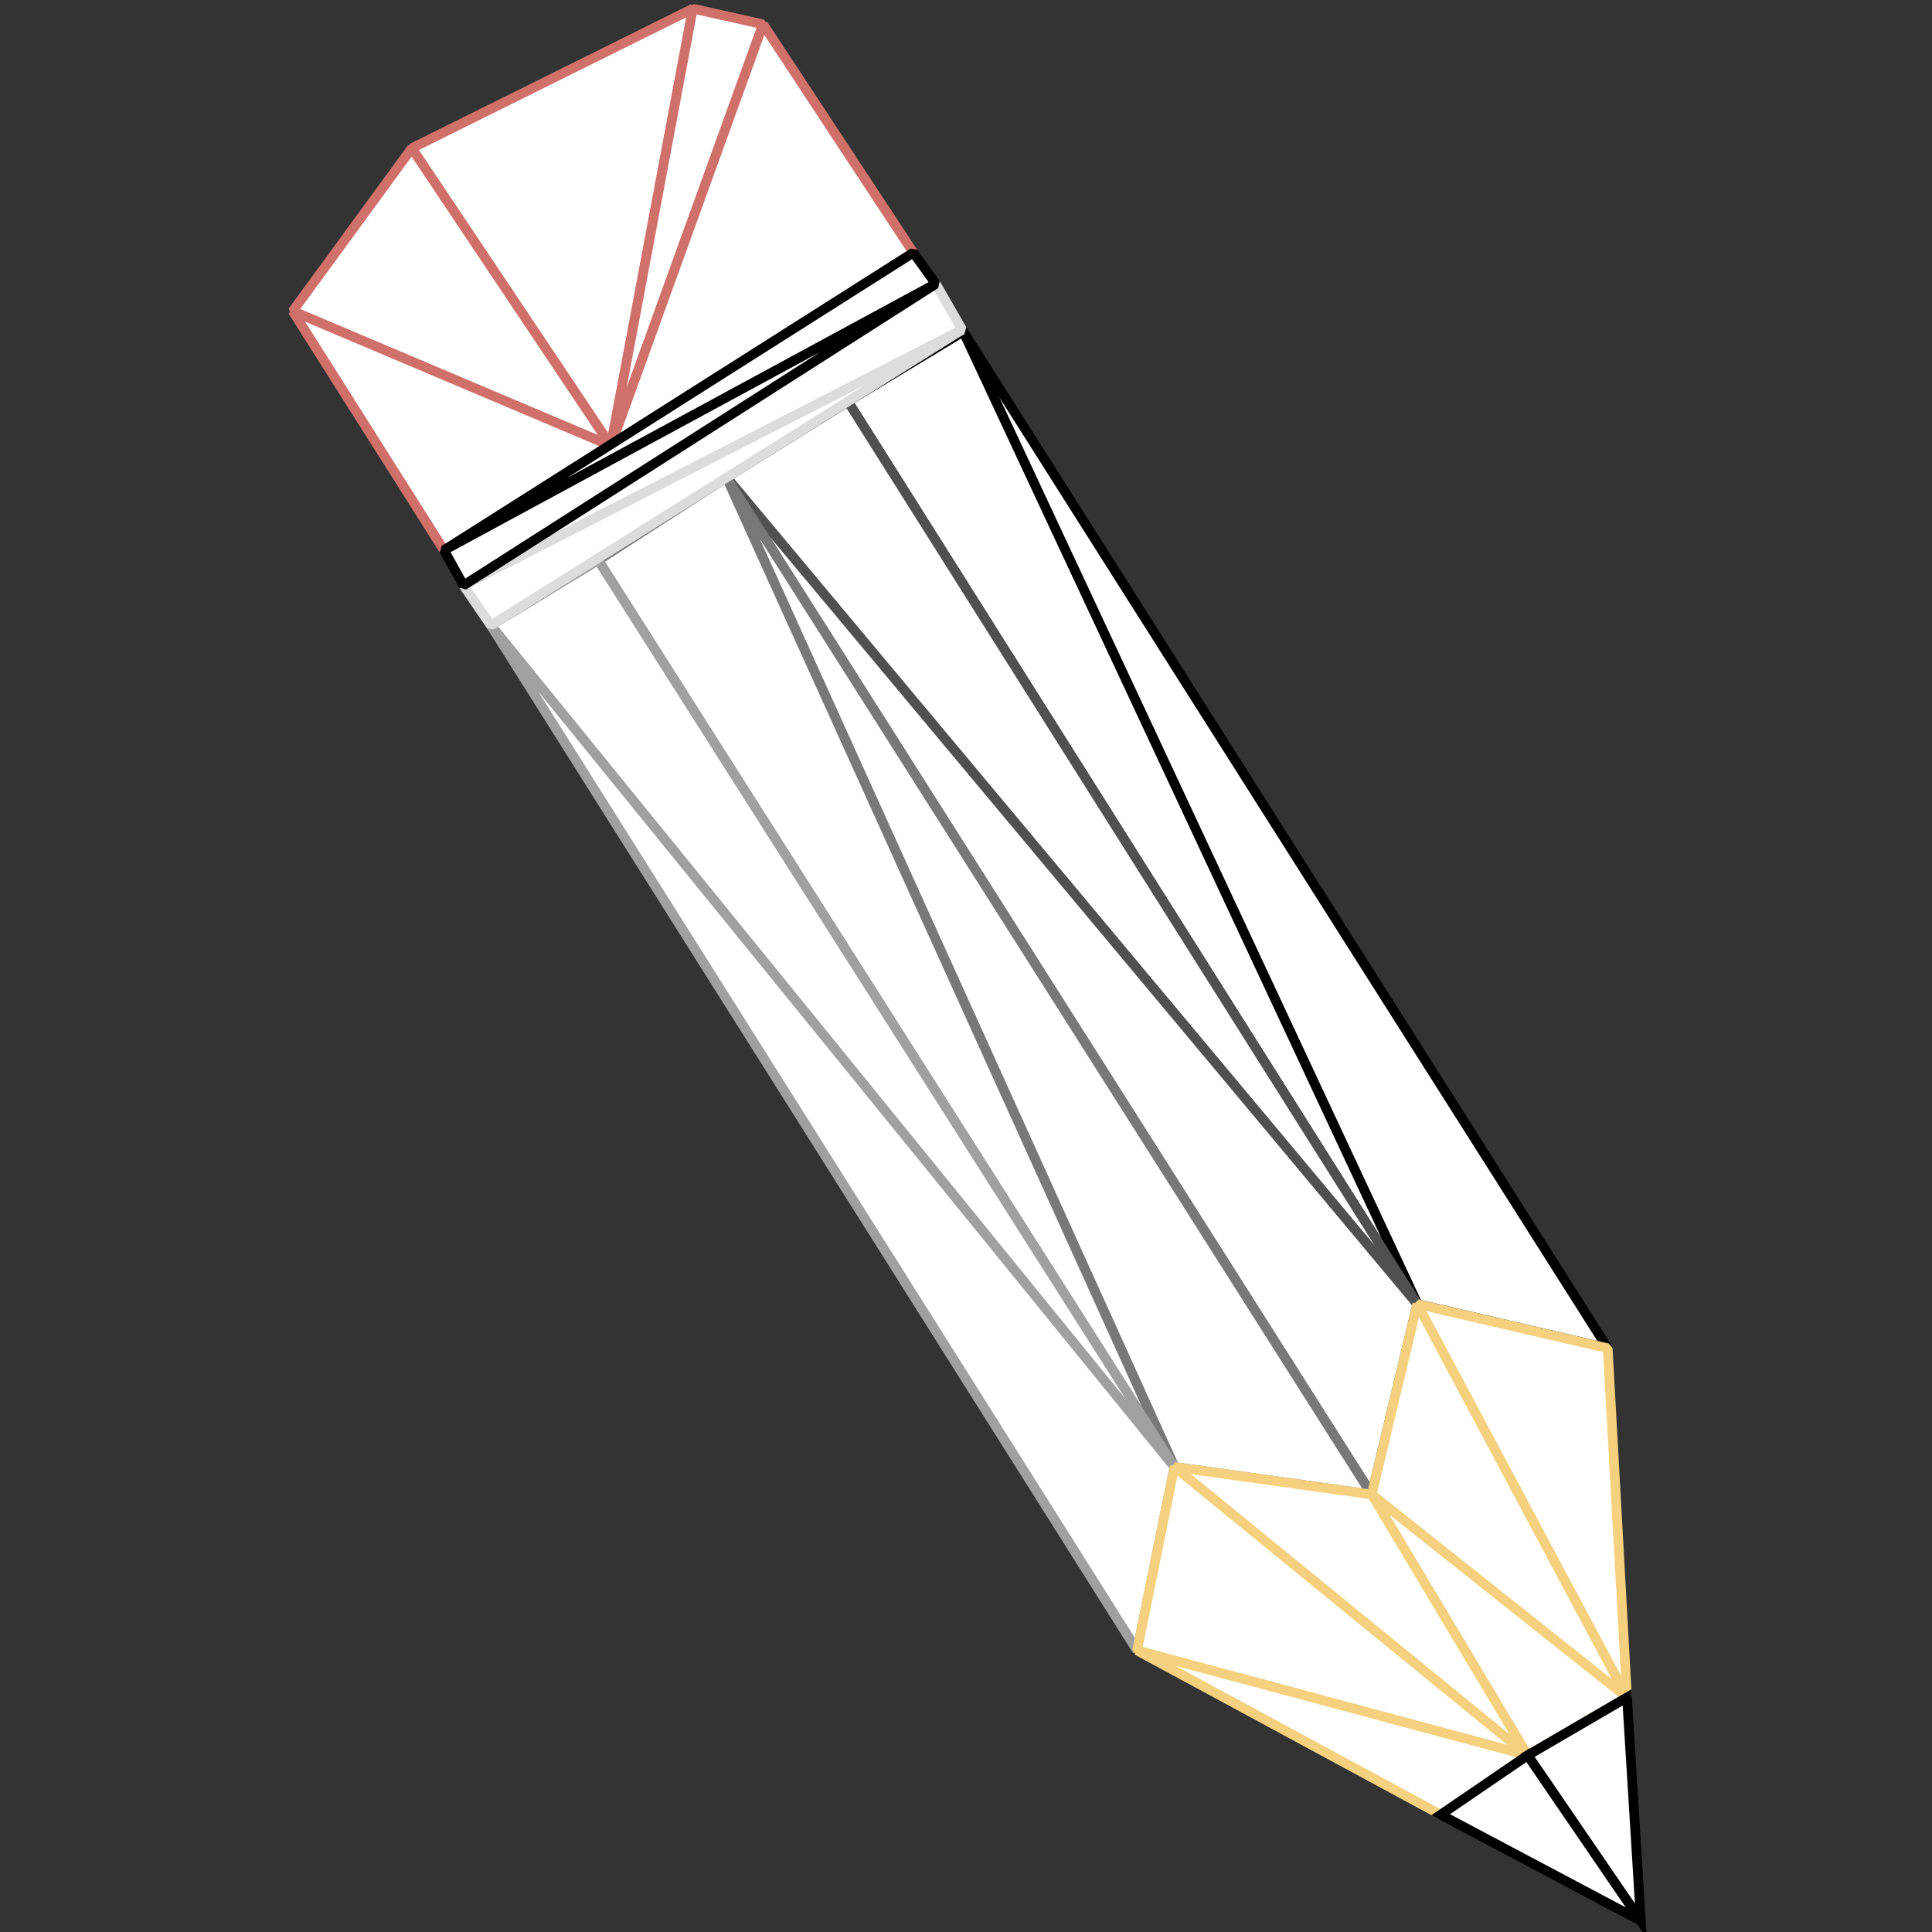 <?xml version="1.0" encoding="UTF-8" standalone="no"?>
<!-- Created with Inkscape (http://www.inkscape.org/) -->
<svg id="svg5897" xmlns:rdf="http://www.w3.org/1999/02/22-rdf-syntax-ns#" xmlns="http://www.w3.org/2000/svg" viewBox="0 0 1000 1000" height="1e3" width="1e3" version="1.1" xmlns:cc="http://creativecommons.org/ns#" xmlns:dc="http://purl.org/dc/elements/1.1/">
 <rect x="0" y="0" width="1000" height="1000" fill="#333333" stroke="none"/>
 <g id="layer1" transform="translate(0 -52.362)" stroke-width="5">
  <g stroke-linejoin="bevel">
   <g id="g7274" stroke="#000" fill="#fff">
    <path id="path7276" d="m832.14 750.22l-334.13-527.19 235.56 504.33z"/>
    <path id="path7278" d="m438.81 260.12 295.36 468.21-235.57-504.34z"/>
   </g>
   <g id="g7370" stroke="#505050" fill="#fff">
    <path id="path7372" d="m376.07 299.5 357.5 427.86-294.62-467.11z"/>
    <path id="path7374" d="m376.07 299.5l333.93 526.43 23.57-98.57z"/>
   </g>
   <g id="g7472" stroke="#787878" fill="#fff">
    <path id="path7474" d="m607.86 811.65l102.14 14.28-333.93-526.43z"/>
    <path id="path7476" d="m309.64 342.36l298.22 469.29-231.79-512.15z"/>
   </g>
   <g id="g7579" stroke="#a0a0a0" fill="#fff">
    <path id="path7581" d="m254.05 376.07l353.81 435.58-298.22-469.29z"/>
    <path id="path7583" d="m254.05 376.07l334.52 530.58 19.29-95z"/>
   </g>
   <g id="g7933" stroke="#d0706a" fill="#fff">
    <path id="path7935" d="m316.18 283.13l42.42-226.27-145.46 72.22z"/>
    <path id="path7937" d="m316.18 283.13l78.79-218.19-36.37-8.083z"/>
    <path id="path7939" d="m316.18 283.13l156.57-100-77.78-118.19z"/>
    <path id="path7941" d="m151.52 213.43l164.66 69.7-103.04-154.05z"/>
    <path id="path7943" d="m229.81 337.17l86.37-54.04-164.66-69.7z"/>
   </g>
   <g id="g8019" stroke="#f5d17f">
    <g id="g6802">
     <path id="path6804" stroke-linejoin="bevel" d="m733.57 727.36l108.57 203.57-10-180.71z" stroke="#f5d17f" stroke-width="5" fill="#fff"/>
    </g>
    <g id="g8009">
     <g id="g6886">
      <path id="path6888" stroke-linejoin="bevel" d="m710 825.93l132.14 105-108.57-203.57z" stroke="#f5d17f" stroke-width="5" fill="#fff"/>
     </g>
     <g id="g6968" fill="#fff">
      <path id="path6970" d="m710 825.93l80.71 135 51.43-30z"/>
      <path id="path6972" d="m607.86 811.65l182.85 149.28-80.71-135z"/>
     </g>
     <g id="g7052" fill="#fff">
      <path id="path7054" d="m588.57 906.65l202.14 54.28-182.85-149.28z"/>
      <path id="path7056" d="m588.57 906.65l157.14 85 45-30.72z"/>
     </g>
    </g>
   </g>
  </g>
  <g fill="#fff">
   <g id="g6635" stroke="#000">
    <path id="path6637" d="m790.71 960.93l58.58 85.67-7.15-115.67z"/>
    <path id="path6639" d="m745.71 991.65l103.58 54.95-58.58-85.67z"/>
   </g>
   <g id="g7691" stroke-linejoin="bevel" stroke="#dcdcdc">
    <path id="path7693" d="m239.91 355.36l258.1-132.33-13.64-23.74z"/>
    <path id="path7695" d="m254.05 376.07l243.96-153.04-258.1 132.33z"/>
   </g>
   <g id="g7809" stroke-linejoin="bevel" stroke="#000">
    <path id="path7811" d="m229.81 337.17l254.56-137.88-11.62-16.16z"/>
    <path id="path7813" d="m239.91 355.36l244.46-156.07-254.56 137.88z"/>
   </g>
  </g>
 </g>
</svg>
